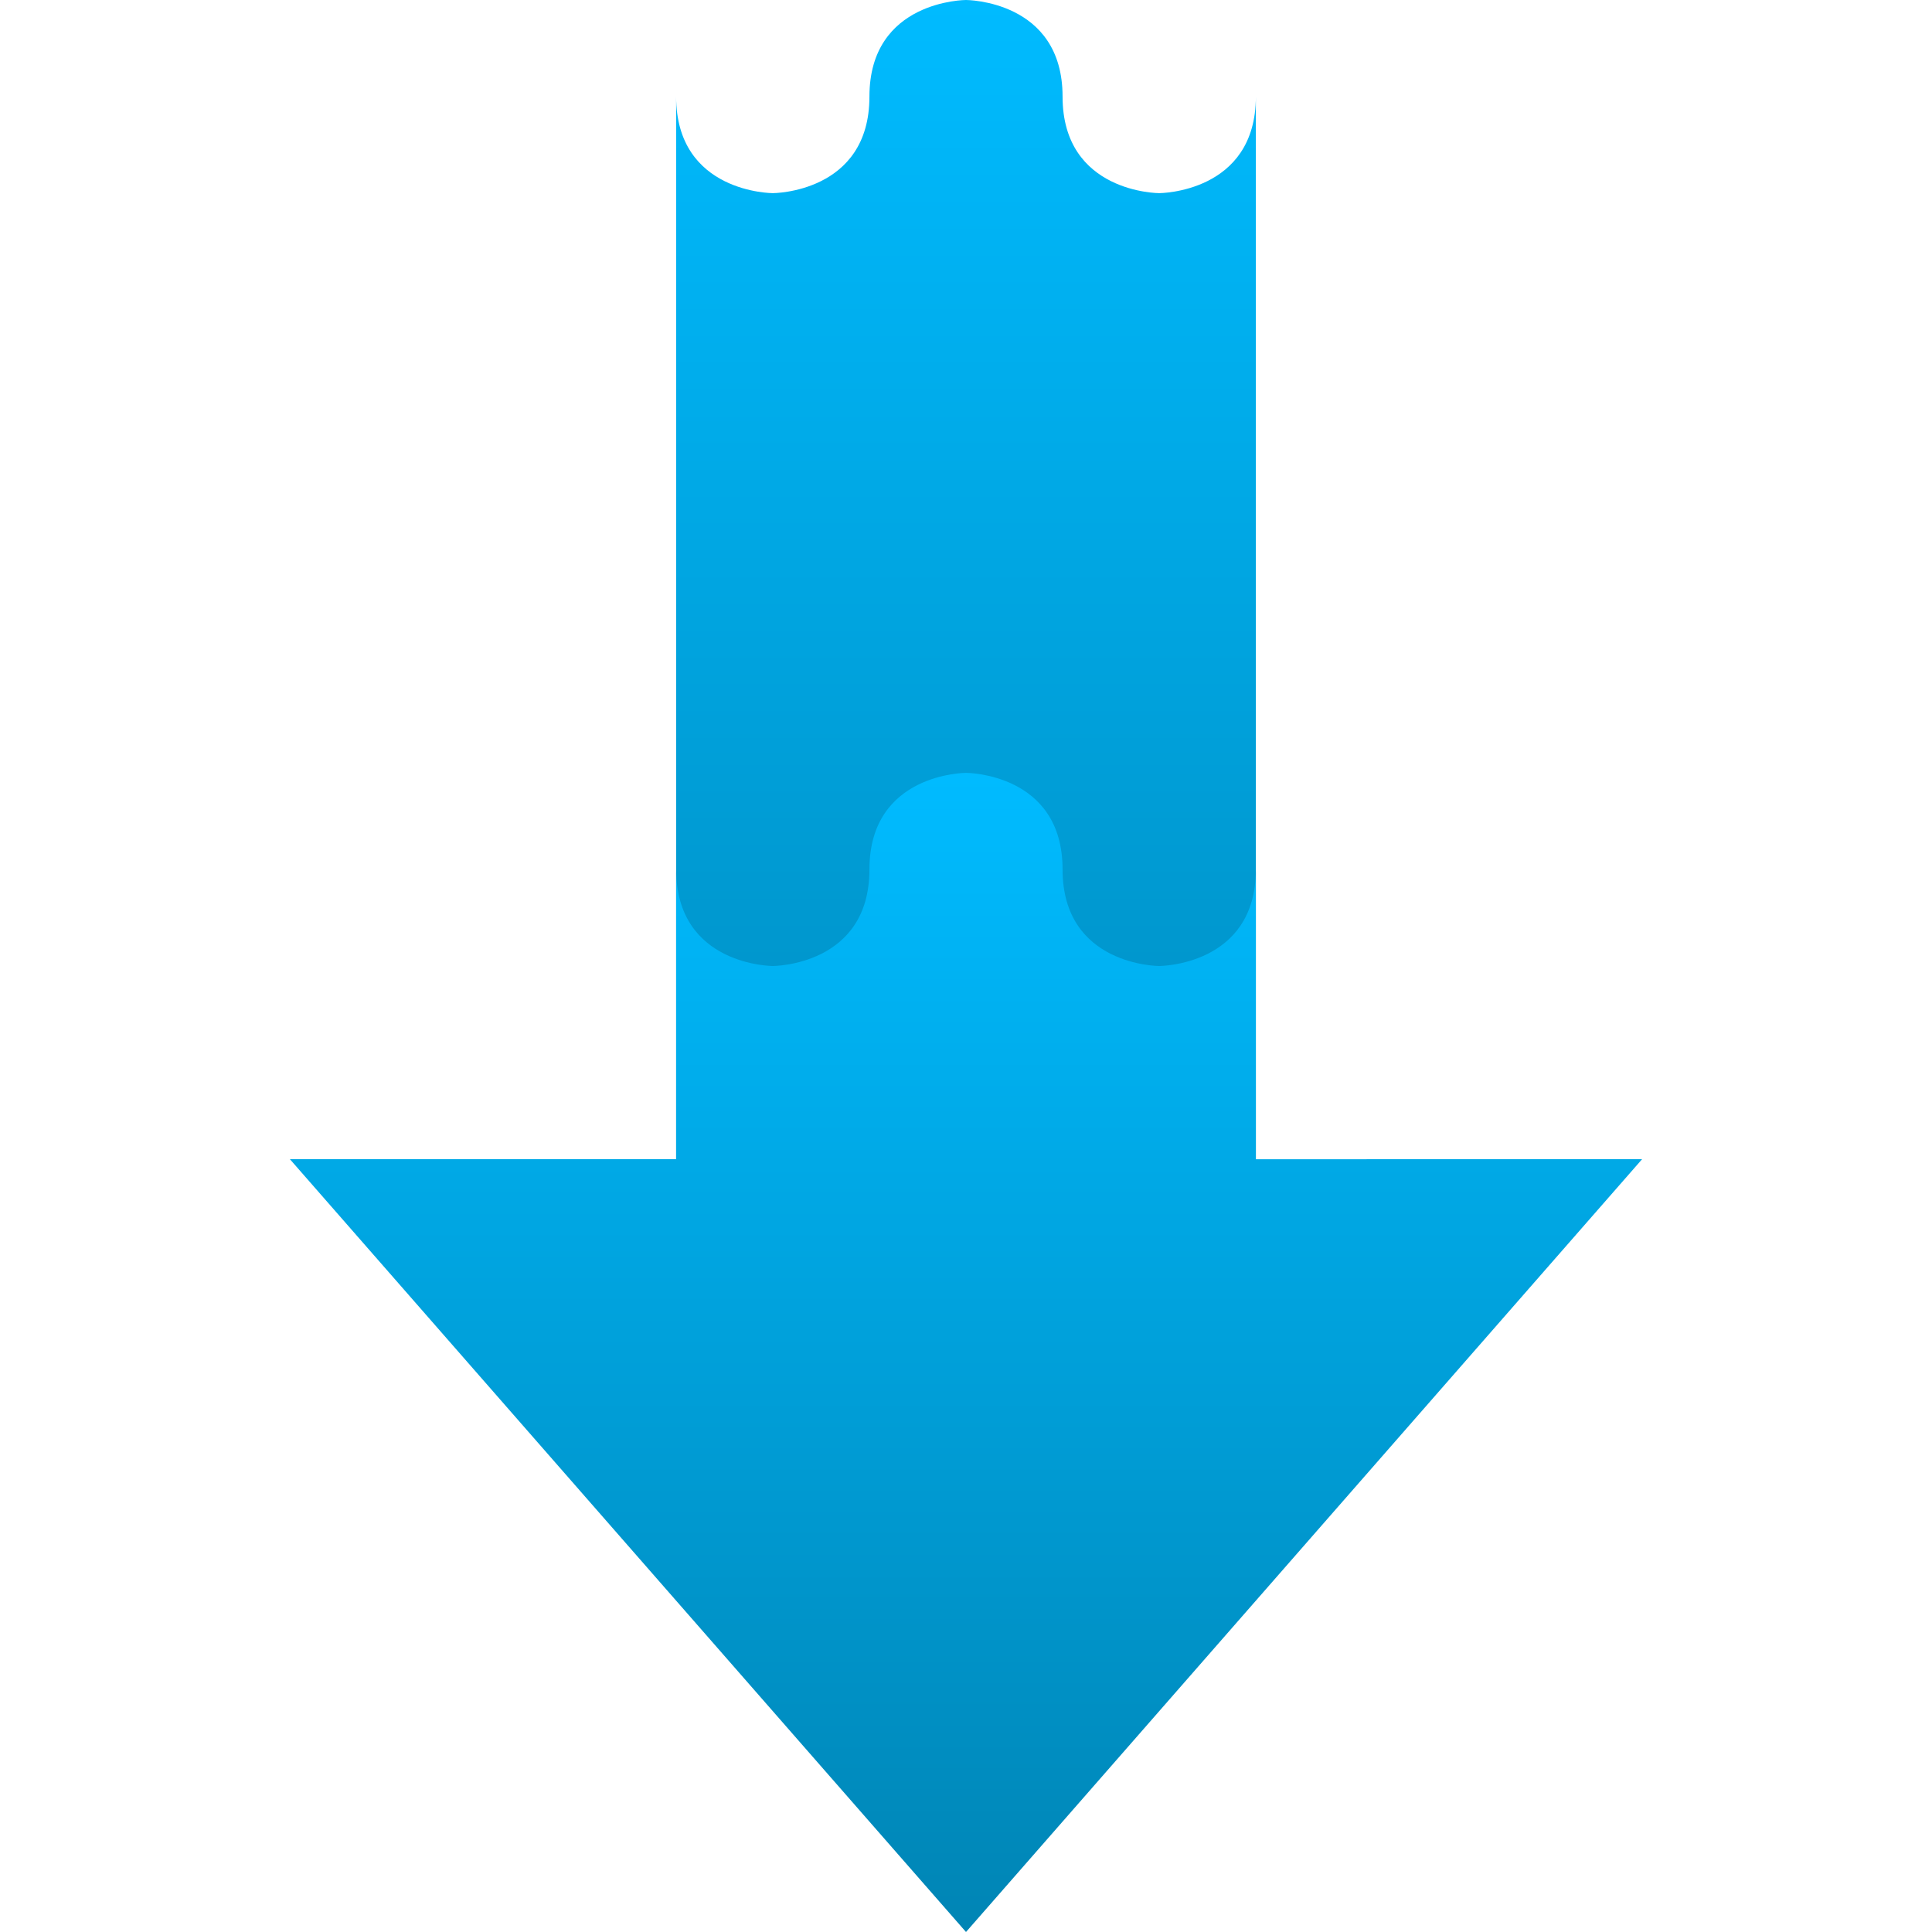 <svg xmlns="http://www.w3.org/2000/svg" xmlns:xlink="http://www.w3.org/1999/xlink" width="64" height="64" viewBox="0 0 64 64" version="1.1">
<defs>
<linearGradient id="linear0" gradientUnits="userSpaceOnUse" x1="0" y1="0" x2="0" y2="1" gradientTransform="matrix(19.203,0,0,48,22.398,0)">
<stop offset="0" style="stop-color:#00bbff;stop-opacity:1;"/>
<stop offset="1" style="stop-color:#0085b5;stop-opacity:1;"/>
</linearGradient>
<linearGradient id="linear1" gradientUnits="userSpaceOnUse" x1="0" y1="0" x2="0" y2="1" gradientTransform="matrix(44.797,0,0,38.398,9.602,25.602)">
<stop offset="0" style="stop-color:#00bbff;stop-opacity:1;"/>
<stop offset="1" style="stop-color:#0085b5;stop-opacity:1;"/>
</linearGradient>
</defs>
<g id="surface1">
<path style=" stroke:none;fill-rule:nonzero;fill:url(#linear0);" d="M 32 0 C 32 0 28.801 0 28.801 3.199 C 28.801 6.398 25.602 6.398 25.602 6.398 C 25.602 6.398 22.398 6.402 22.398 3.199 L 22.398 48 L 41.602 48 L 41.602 3.199 C 41.602 6.398 38.398 6.398 38.398 6.398 C 38.398 6.398 35.199 6.398 35.199 3.199 C 35.199 0 32 0 32 0 Z M 32 0 "/>
<path style=" stroke:none;fill-rule:nonzero;fill:url(#linear1);" d="M 9.602 38.398 L 32 64 L 54.398 38.398 L 41.602 38.402 L 41.602 28.801 C 41.602 32 38.398 32 38.398 32 C 38.398 32 35.199 32 35.199 28.801 C 35.199 25.602 32 25.602 32 25.602 C 32 25.602 28.801 25.602 28.801 28.801 C 28.801 32 25.602 32 25.602 32 C 25.602 32 22.398 32 22.398 28.797 L 22.398 38.398 Z M 9.602 38.398 "/>
</g>
</svg>
